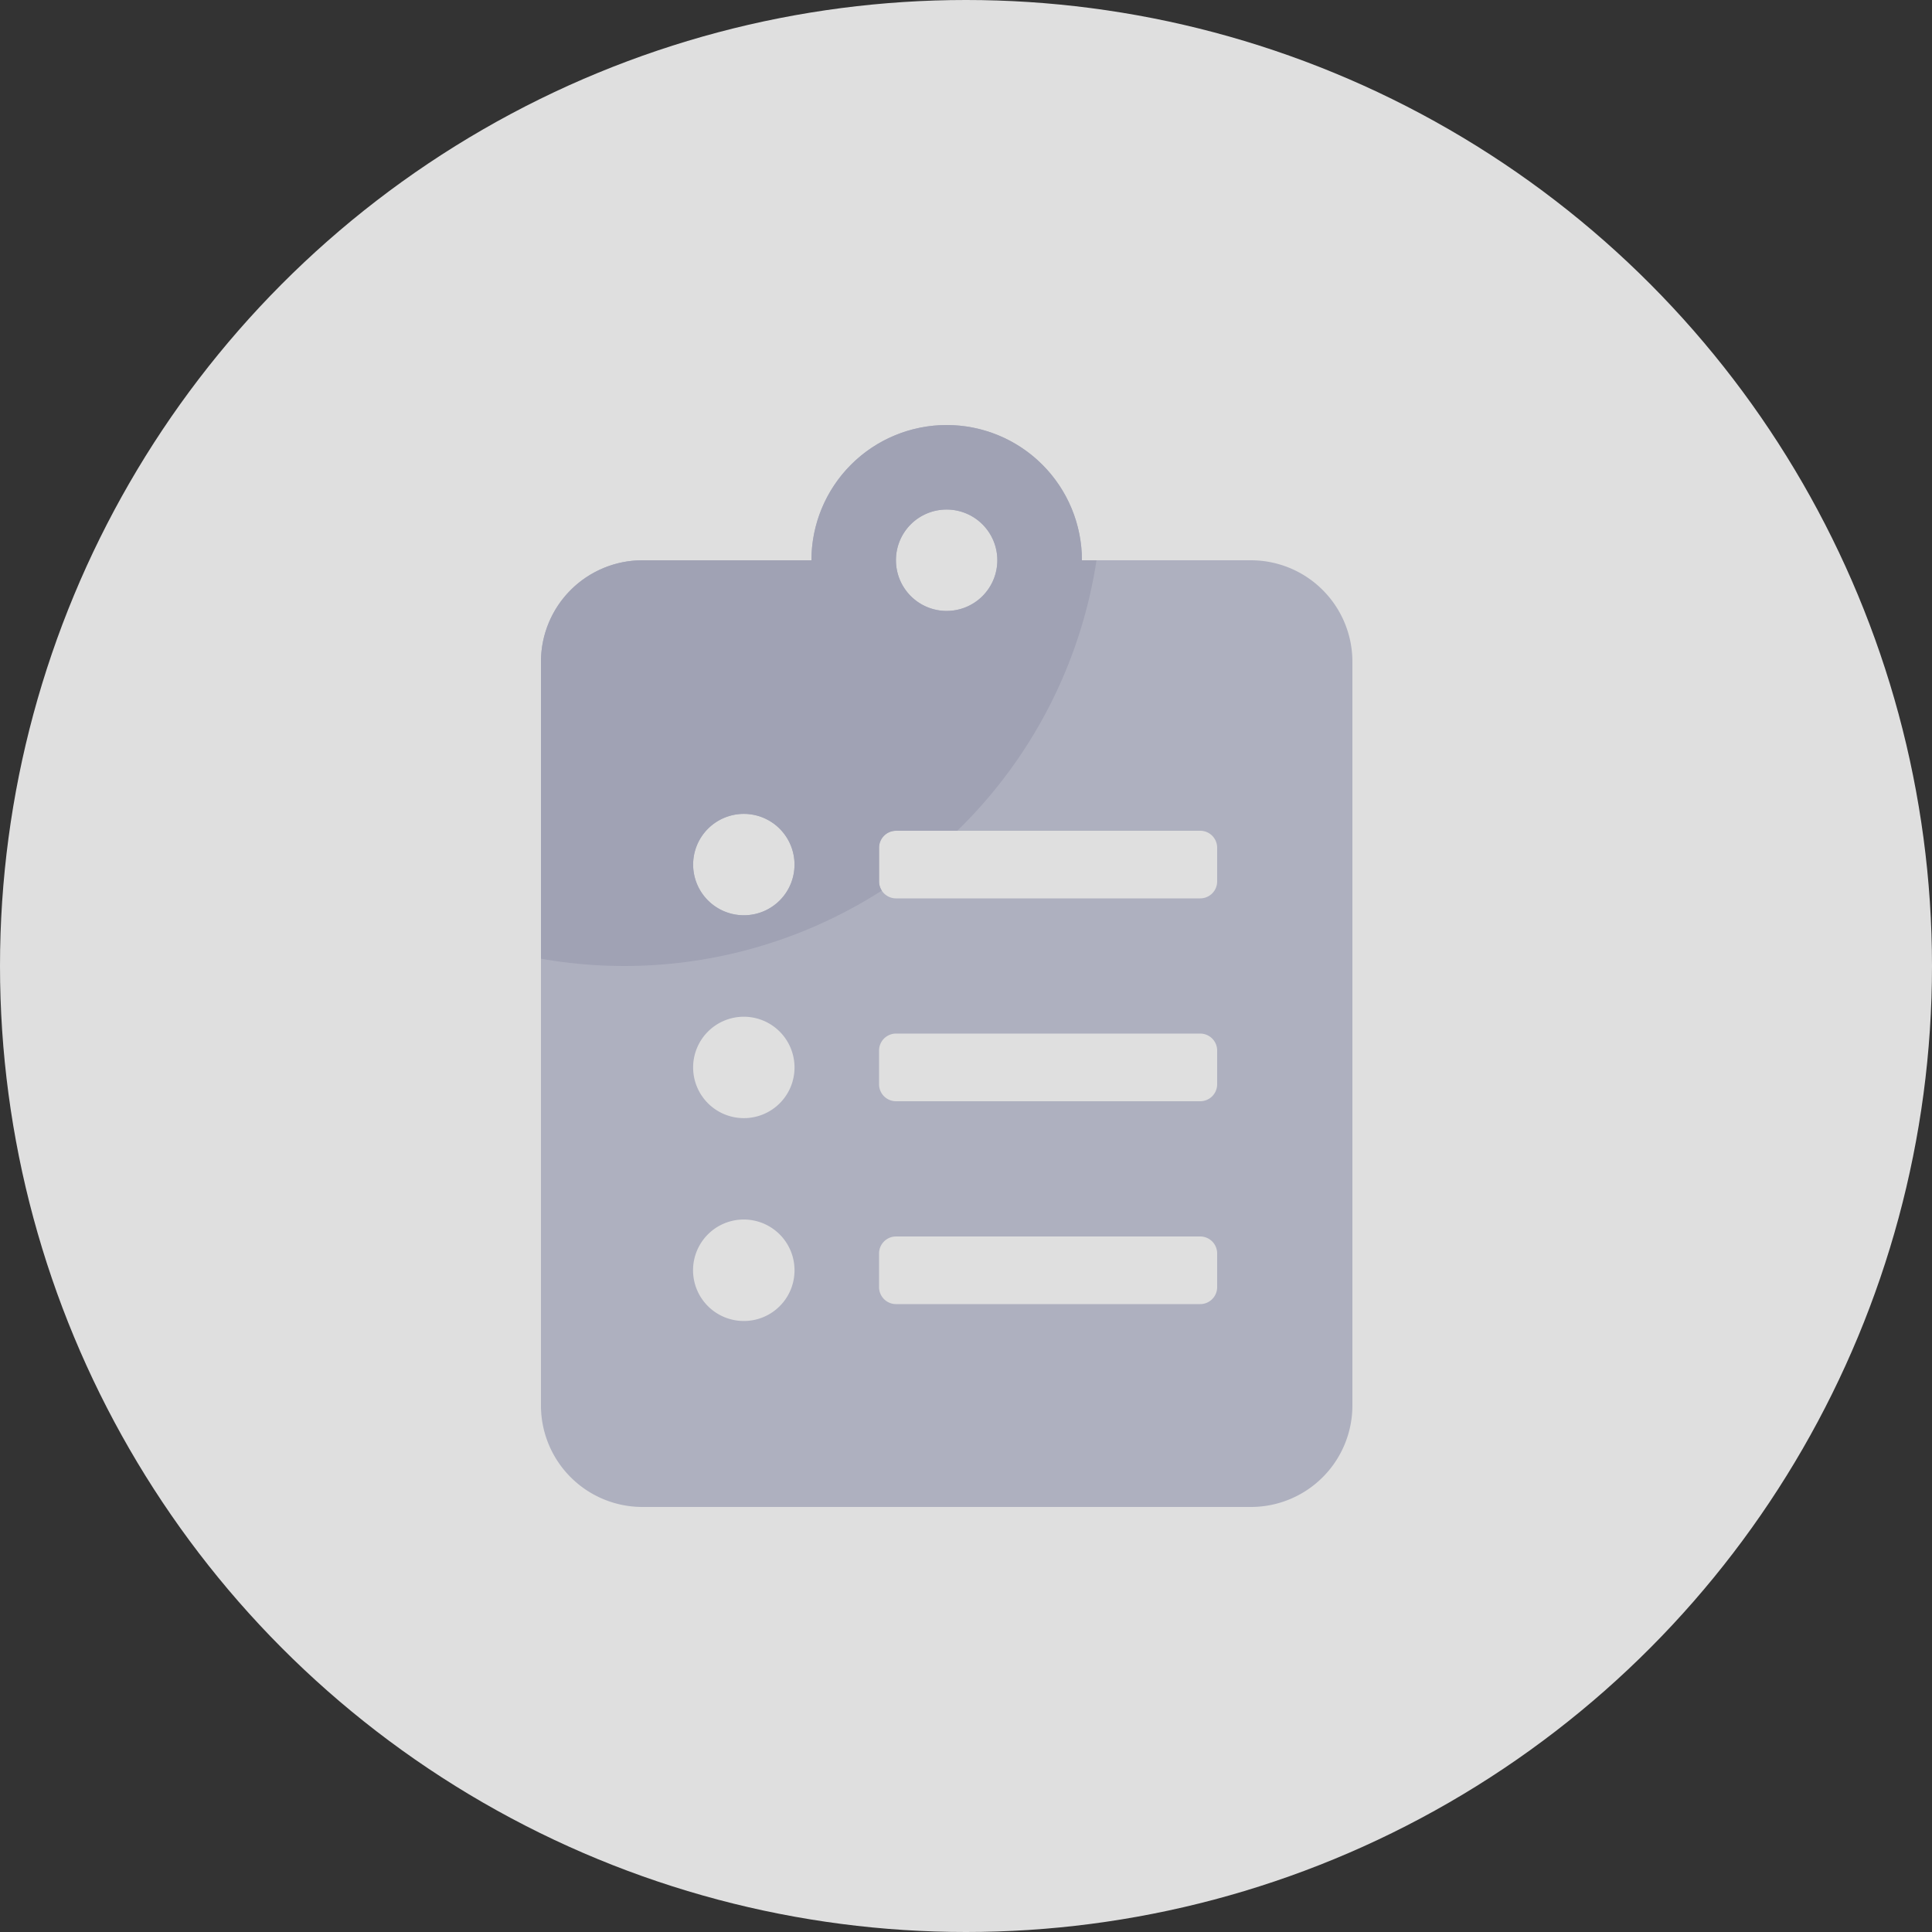<svg id="icon-admin-ujian" xmlns="http://www.w3.org/2000/svg" xmlns:xlink="http://www.w3.org/1999/xlink" width="50" height="50" viewBox="0 0 50 50">
  <rect x="0" y="0" width="50" height="50" fill="#333333" stroke="none"/>
  <defs>
    <clipPath id="clip-path">
      <path id="Path_250" data-name="Path 250" d="M182.154,187.966a.812.812,0,0,0,.81-.81v-2.7a.812.812,0,0,0-.81-.81H180.8v-3.239a3.24,3.24,0,0,0-3.239-3.239H155.975a3.24,3.24,0,0,0-3.239,3.239v28.068a3.24,3.24,0,0,0,3.239,3.239h21.591a3.24,3.24,0,0,0,3.239-3.239v-3.239h1.349a.812.812,0,0,0,.81-.81v-2.7a.812.812,0,0,0-.81-.81H180.8V196.6h1.349a.812.812,0,0,0,.81-.81v-2.7a.812.812,0,0,0-.81-.81H180.8v-4.318Zm-15.383-2.159a4.318,4.318,0,1,1-4.318,4.318A4.322,4.322,0,0,1,166.77,185.807Zm7.557,15.977a1.415,1.415,0,0,1-1.511,1.3H160.725a1.415,1.415,0,0,1-1.511-1.3v-1.3c0-2.146,2.031-3.886,4.534-3.886h.337a6.949,6.949,0,0,0,5.371,0h.337c2.5,0,4.534,1.741,4.534,3.886Z" transform="translate(-152.736 -177.17)" fill="none"/>
    </clipPath>
    <clipPath id="clip-path-2">
      <path id="Path_37333" data-name="Path 37333" d="M18.375,3.5H14a3.5,3.5,0,1,0-7,0H2.625A2.626,2.626,0,0,0,0,6.125v19.25A2.626,2.626,0,0,0,2.625,28h15.75A2.626,2.626,0,0,0,21,25.375V6.125A2.626,2.626,0,0,0,18.375,3.5ZM5.25,23.187a1.313,1.313,0,1,1,1.312-1.312A1.309,1.309,0,0,1,5.25,23.187Zm0-5.25a1.312,1.312,0,1,1,1.312-1.312A1.309,1.309,0,0,1,5.25,17.937Zm0-5.25a1.312,1.312,0,1,1,1.312-1.312A1.309,1.309,0,0,1,5.25,12.687Zm5.25-10.5A1.312,1.312,0,1,1,9.187,3.5,1.309,1.309,0,0,1,10.5,2.187Zm7,20.125a.439.439,0,0,1-.438.438H9.187a.439.439,0,0,1-.437-.437v-.875A.439.439,0,0,1,9.187,21h7.875a.439.439,0,0,1,.438.438Zm0-5.25a.439.439,0,0,1-.438.438H9.187a.439.439,0,0,1-.437-.438v-.875a.439.439,0,0,1,.437-.438h7.875a.439.439,0,0,1,.438.438Zm0-5.25a.439.439,0,0,1-.438.438H9.187a.439.439,0,0,1-.437-.437v-.875a.439.439,0,0,1,.437-.438h7.875a.439.439,0,0,1,.438.438Z" fill="#2680eb"/>
    </clipPath>
  </defs>
  <circle id="Ellipse_84" data-name="Ellipse 84" cx="25" cy="25" r="25" fill="#fff" opacity="0.84"/>
  <g id="Group_3732" data-name="Group 3732" transform="translate(14 11)">
    <path id="Path_37332" data-name="Path 37332" d="M18.375,3.5H14a3.5,3.5,0,1,0-7,0H2.625A2.626,2.626,0,0,0,0,6.125v19.25A2.626,2.626,0,0,0,2.625,28h15.75A2.626,2.626,0,0,0,21,25.375V6.125A2.626,2.626,0,0,0,18.375,3.5ZM5.25,23.187a1.313,1.313,0,1,1,1.312-1.312A1.309,1.309,0,0,1,5.25,23.187Zm0-5.25a1.312,1.312,0,1,1,1.312-1.312A1.309,1.309,0,0,1,5.25,17.937Zm0-5.25a1.312,1.312,0,1,1,1.312-1.312A1.309,1.309,0,0,1,5.25,12.687Zm5.25-10.5A1.312,1.312,0,1,1,9.187,3.5,1.309,1.309,0,0,1,10.5,2.187Zm7,20.125a.439.439,0,0,1-.438.438H9.187a.439.439,0,0,1-.437-.437v-.875A.439.439,0,0,1,9.187,21h7.875a.439.439,0,0,1,.438.438Zm0-5.25a.439.439,0,0,1-.438.438H9.187a.439.439,0,0,1-.437-.438v-.875a.439.439,0,0,1,.437-.438h7.875a.439.439,0,0,1,.438.438Zm0-5.25a.439.439,0,0,1-.438.438H9.187a.439.439,0,0,1-.437-.437v-.875a.439.439,0,0,1,.437-.438h7.875a.439.439,0,0,1,.438.438Z" fill="#aeb0bf"/>
    <g id="Mask_Group_1522" data-name="Mask Group 1522" transform="translate(0)" clip-path="url(#clip-path-2)">
      <circle id="Ellipse_627" data-name="Ellipse 627" cx="12.365" cy="12.365" r="12.365" transform="translate(-10.211 -10.73)" fill="#a0a2b4"/>
    </g>
  </g>
</svg>

